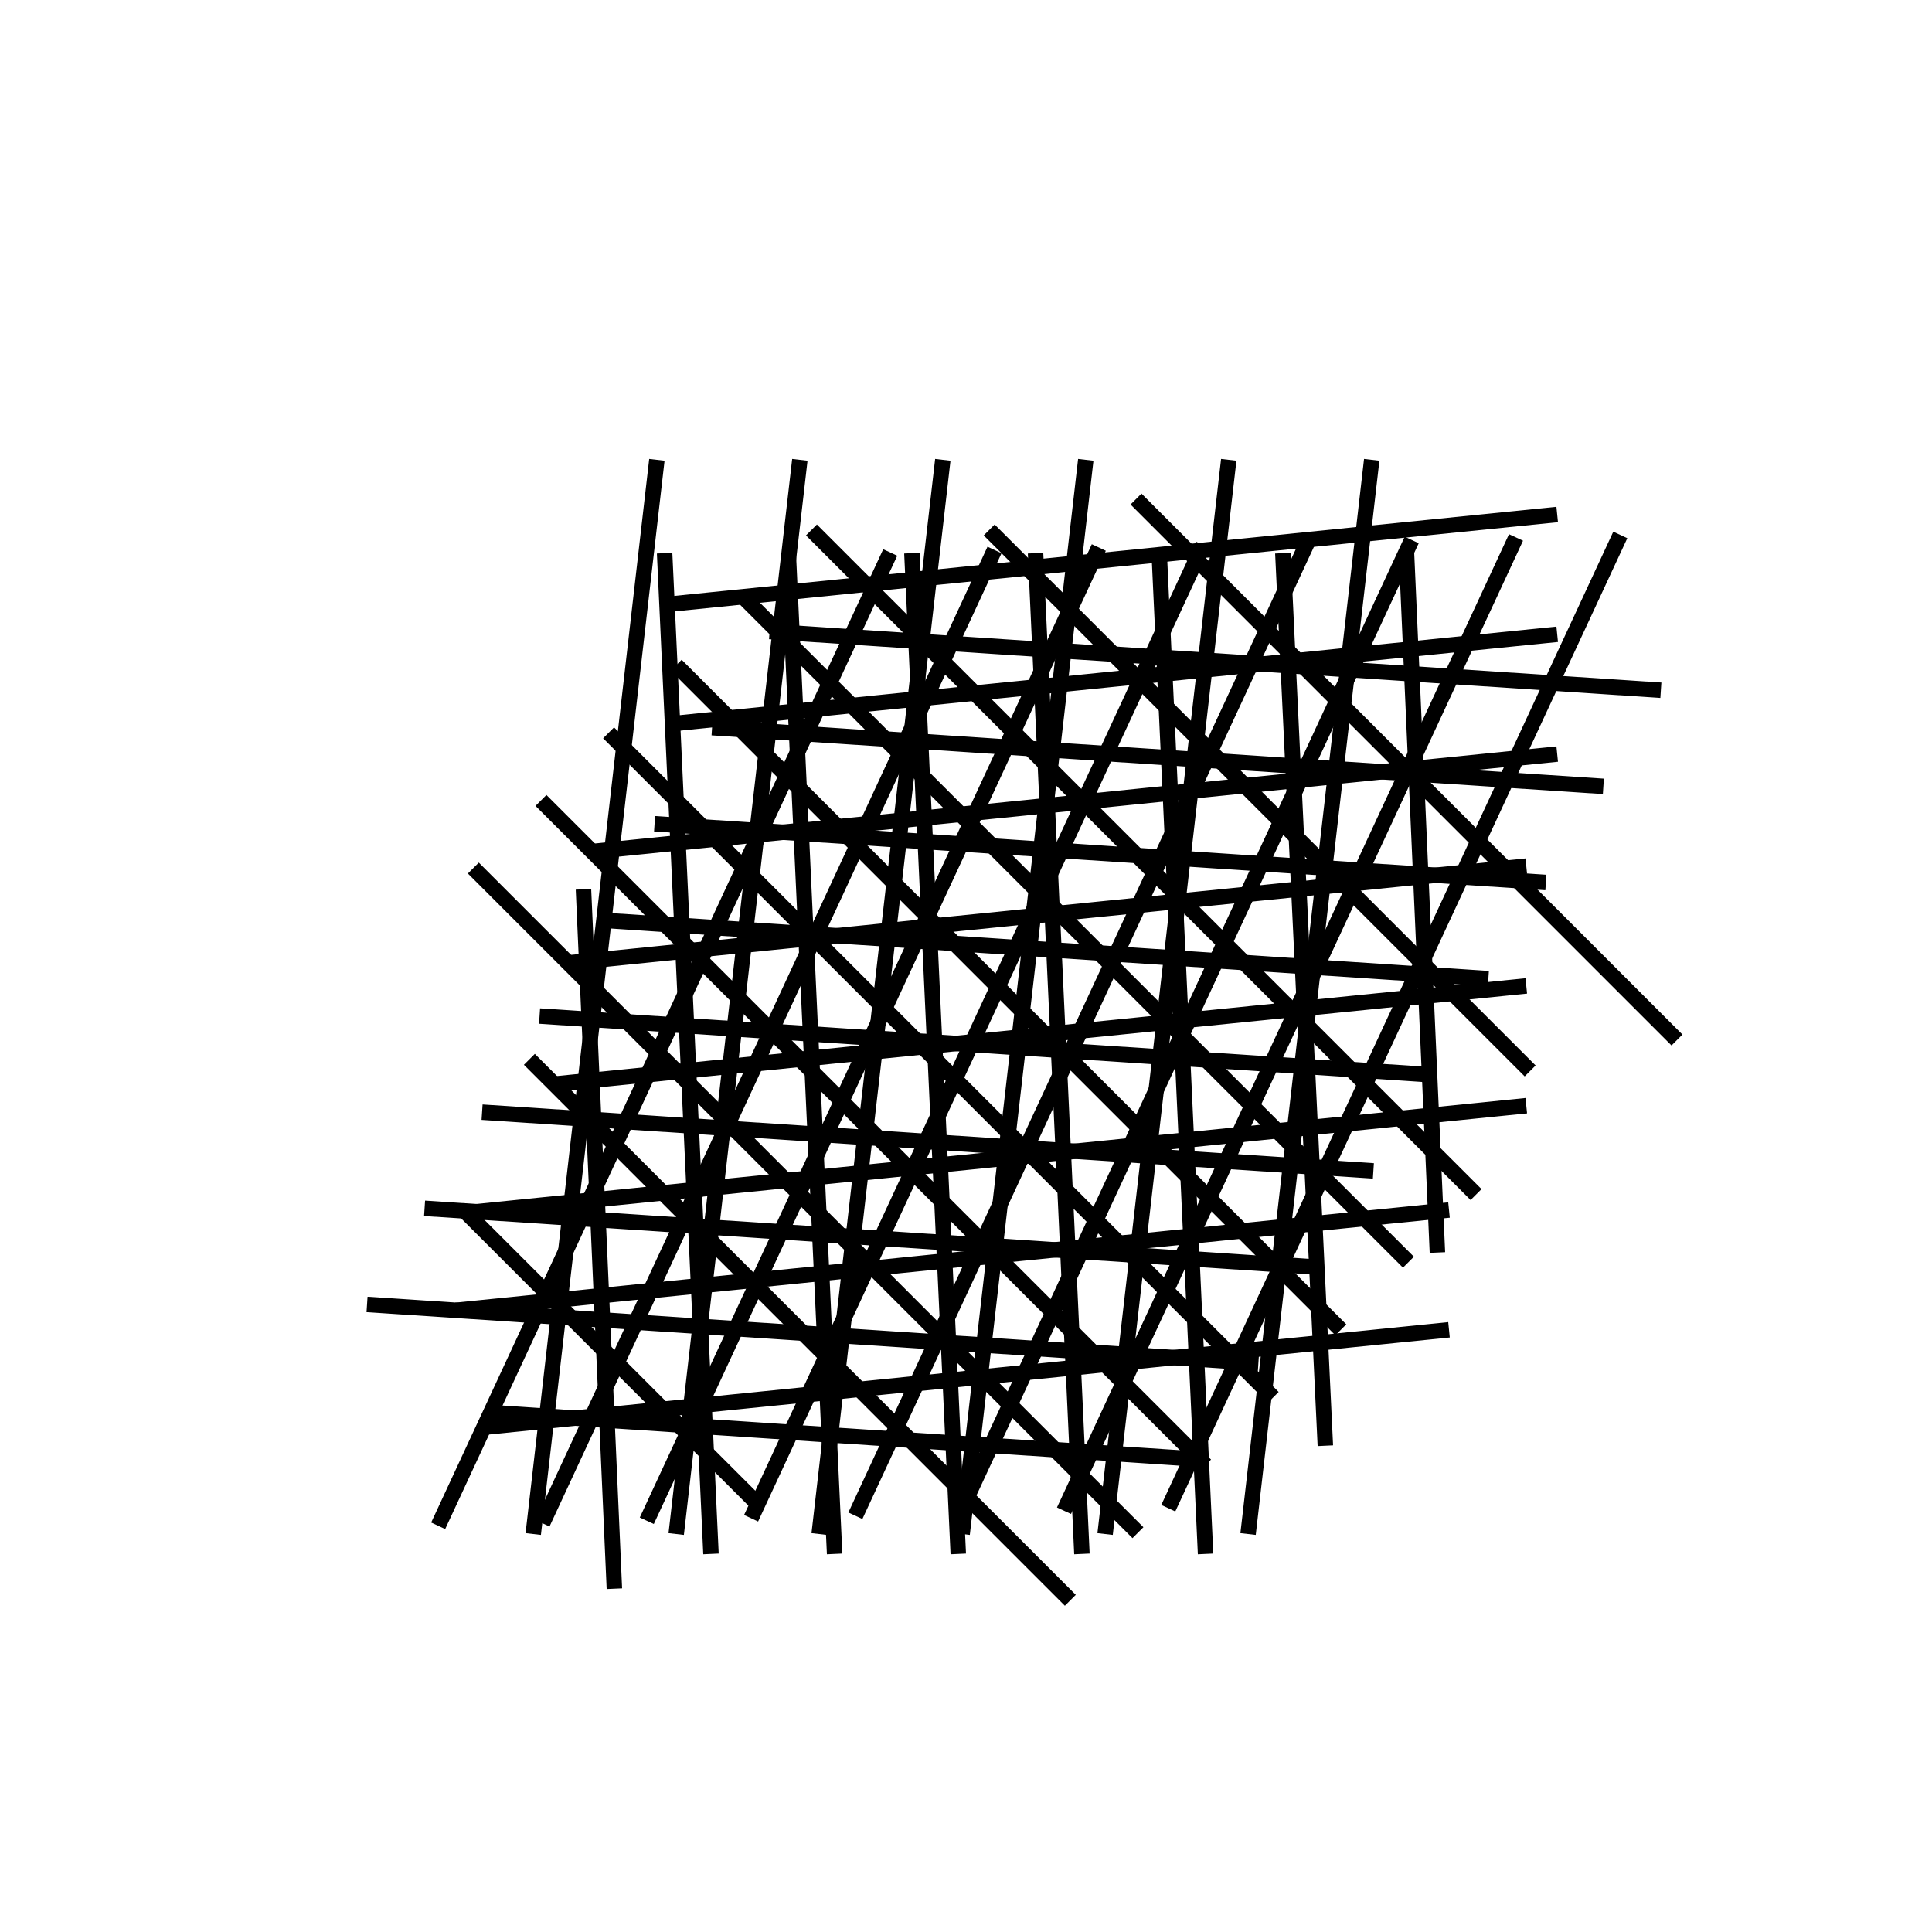 <svg id="Layer_1" data-name="Layer 1" xmlns="http://www.w3.org/2000/svg" viewBox="0 0 500 500"><defs><style>.cls-1{fill:none;stroke:#000;stroke-miterlimit:10;stroke-width:4px;}</style></defs><line class="cls-1" x1="113.4" y1="394.87" x2="230.39" y2="142.98"/><line class="cls-1" x1="140.4" y1="394.22" x2="257.38" y2="142.33"/><line class="cls-1" x1="167.39" y1="393.57" x2="284.37" y2="141.69"/><line class="cls-1" x1="194.38" y1="392.92" x2="311.36" y2="141.04"/><line class="cls-1" x1="221.37" y1="392.27" x2="338.36" y2="140.39"/><line class="cls-1" x1="248.36" y1="391.62" x2="365.35" y2="139.74"/><line class="cls-1" x1="275.36" y1="390.97" x2="392.34" y2="139.09"/><line class="cls-1" x1="302.35" y1="390.32" x2="419.33" y2="138.44"/><line class="cls-1" x1="199.16" y1="163.43" x2="429.83" y2="178.63"/><line class="cls-1" x1="184.28" y1="188.31" x2="414.95" y2="203.51"/><line class="cls-1" x1="169.4" y1="213.19" x2="400.07" y2="228.39"/><line class="cls-1" x1="154.52" y1="238.07" x2="385.19" y2="253.27"/><line class="cls-1" x1="139.64" y1="262.95" x2="370.31" y2="278.15"/><line class="cls-1" x1="124.76" y1="287.83" x2="355.43" y2="303.03"/><line class="cls-1" x1="109.88" y1="312.71" x2="340.55" y2="327.91"/><line class="cls-1" x1="94.99" y1="337.59" x2="325.67" y2="352.79"/><polyline class="cls-1" points="310.79 377.67 310.5 377.65 308.3 377.51 282.41 375.8 278.77 375.56 273.03 375.18 256.5 374.09 246.67 373.44 235.56 372.71 230.61 372.39 214.57 371.33 204.71 370.68 182.47 369.21 178.81 368.97 175.61 368.76 157.07 367.54 152.92 367.27 148.81 367 127.01 365.56"/><line class="cls-1" x1="172" y1="143.15" x2="184" y2="402.15"/><line class="cls-1" x1="204" y1="143.15" x2="216" y2="402.15"/><line class="cls-1" x1="236" y1="143.15" x2="248" y2="402.15"/><line class="cls-1" x1="268" y1="143.15" x2="280" y2="402.15"/><line class="cls-1" x1="300" y1="143.15" x2="312" y2="402.15"/><line class="cls-1" x1="332" y1="143.15" x2="343" y2="374.15"/><line class="cls-1" x1="364" y1="143.15" x2="372" y2="324.15"/><line class="cls-1" x1="151" y1="230.15" x2="159" y2="411.15"/><line class="cls-1" x1="210" y1="137.15" x2="382" y2="309.15"/><line class="cls-1" x1="192.5" y1="154.65" x2="364.5" y2="326.65"/><line class="cls-1" x1="175" y1="172.15" x2="347" y2="344.15"/><line class="cls-1" x1="157.5" y1="189.65" x2="329.5" y2="361.65"/><line class="cls-1" x1="140" y1="207.15" x2="312" y2="379.15"/><line class="cls-1" x1="122.5" y1="224.65" x2="294.5" y2="396.65"/><line class="cls-1" x1="137" y1="274.15" x2="277" y2="414.15"/><polyline class="cls-1" points="120.24 313.39 120.71 313.86 141.41 334.56 143.39 336.54 147.93 341.08 156.27 349.42 159.64 352.79 171.55 364.7 175.61 368.76 177.87 371.02 182.79 375.94 196.09 389.24"/><line class="cls-1" x1="256" y1="137.15" x2="396" y2="277.15"/><line class="cls-1" x1="294" y1="129.15" x2="434" y2="269.15"/><polyline class="cls-1" points="375 344.15 341.73 347.51 321.27 349.58 317.78 349.93 309.62 350.75 303.76 351.35 293.27 352.41 285.99 353.14 277.77 353.97 265.26 355.23 254.2 356.35 245.92 357.19 237.26 358.06 222.41 359.56 214.07 360.41 209.25 360.89 182.21 363.62 181.25 363.72 171.55 364.7 157.01 366.17 153.25 366.55 148.81 367 148.79 367 125.24 369.38"/><polyline class="cls-1" points="375 313.15 371.53 313.5 353.2 315.35 340.26 316.66 336.38 317.05 321.41 318.56 308.38 319.88 308.19 319.9 289.62 321.77 280.37 322.71 276.34 323.12 272.97 323.46 257.83 324.98 252.37 325.54 244.49 326.33 226.05 328.2 224.36 328.37 212.64 329.55 196.36 331.19 194.26 331.41 180.79 332.77 168.36 334.02 155.65 335.31 143.39 336.54 140.35 336.85 118.02 339.11"/><polyline class="cls-1" points="395 286.15 370.43 288.63 362.3 289.45 348.55 290.84 339.08 291.8 330.51 292.66 320.55 293.67 307.04 295.04 298.72 295.87 292.54 296.5 278.24 297.94 275.19 298.25 266.94 299.09 264.54 299.33 243.34 301.47 236.53 302.16 235.15 302.3 211.48 304.69 208.53 304.99 203.36 305.51 180.53 307.81 179.63 307.9 171.57 308.72 154.55 310.44 152.52 310.64 123.3 313.59 120.71 313.86"/><polyline class="cls-1" points="395 255.15 375.93 257.08 369.07 257.77 363.66 258.32 337.61 260.95 335.65 261.14 334.15 261.3 307.65 263.97 305.61 264.18 302.36 264.51 279.65 266.8 273.76 267.4 270.57 267.72 251.64 269.63 247.45 270.05 241.91 270.61 238.78 270.93 223.64 272.46 210.05 273.83 206.99 274.14 195.63 275.29 178.2 277.05 175.2 277.35 167.63 278.12 153.18 279.58 143.41 280.56"/><polyline class="cls-1" points="395 224.15 389.55 224.7 378.76 225.79 371.6 226.51 367.7 226.91 350.76 228.62 347.77 228.92 336.14 230.1 322.75 231.45 305.99 233.14 304.18 233.32 294.75 234.28 274.2 236.35 272.33 236.54 266.74 237.11 242.41 239.56 240.48 239.76 238.74 239.93 216.66 242.16 210.74 242.76 210.62 242.77 208.63 242.98 182.73 245.59 178.83 245.98 176.77 246.19 151.82 248.71 147.05 249.2"/><polyline class="cls-1" points="403 195.15 392.5 196.21 366.46 198.84 364.5 199.04 363.94 199.09 357.63 199.73 336.49 201.87 334.8 202.04 322.17 203.32 308.49 204.7 302.88 205.26 280.48 207.53 280.39 207.54 271.03 208.48 252.48 210.35 248.6 210.75 239.18 211.7 224.48 213.18 216.81 213.96 207.33 214.92 202.69 215.38 196.47 216.01 185.02 217.17 175.47 218.13 153.23 220.38"/><polyline class="cls-1" points="403 164.15 379.6 166.51 365.1 167.98 351.6 169.34 335.79 170.94 333.34 171.19 326.84 171.84 323.6 172.17 301.45 174.41 295.59 175 294.01 175.16 269.6 177.63 267.59 177.83 252.23 179.38 239.58 180.66 237.75 180.84 220.44 182.59 211.58 183.49 205.9 184.06 188.65 185.8 174.04 187.28"/><polyline class="cls-1" points="403 133.15 310.69 142.47 307.63 142.78 300.02 143.55 282.69 145.3 268.17 146.77 265.85 147 254.69 148.13 236.32 149.99 226.68 150.96 224.07 151.22 204.47 153.2 172.61 156.42"/><line class="cls-1" x1="355" y1="119" x2="323" y2="397"/><line class="cls-1" x1="318" y1="119" x2="286" y2="397"/><line class="cls-1" x1="281" y1="119" x2="249" y2="397"/><line class="cls-1" x1="244" y1="119" x2="212" y2="397"/><line class="cls-1" x1="207" y1="119" x2="175" y2="397"/><line class="cls-1" x1="170" y1="119" x2="138" y2="397"/></svg>
